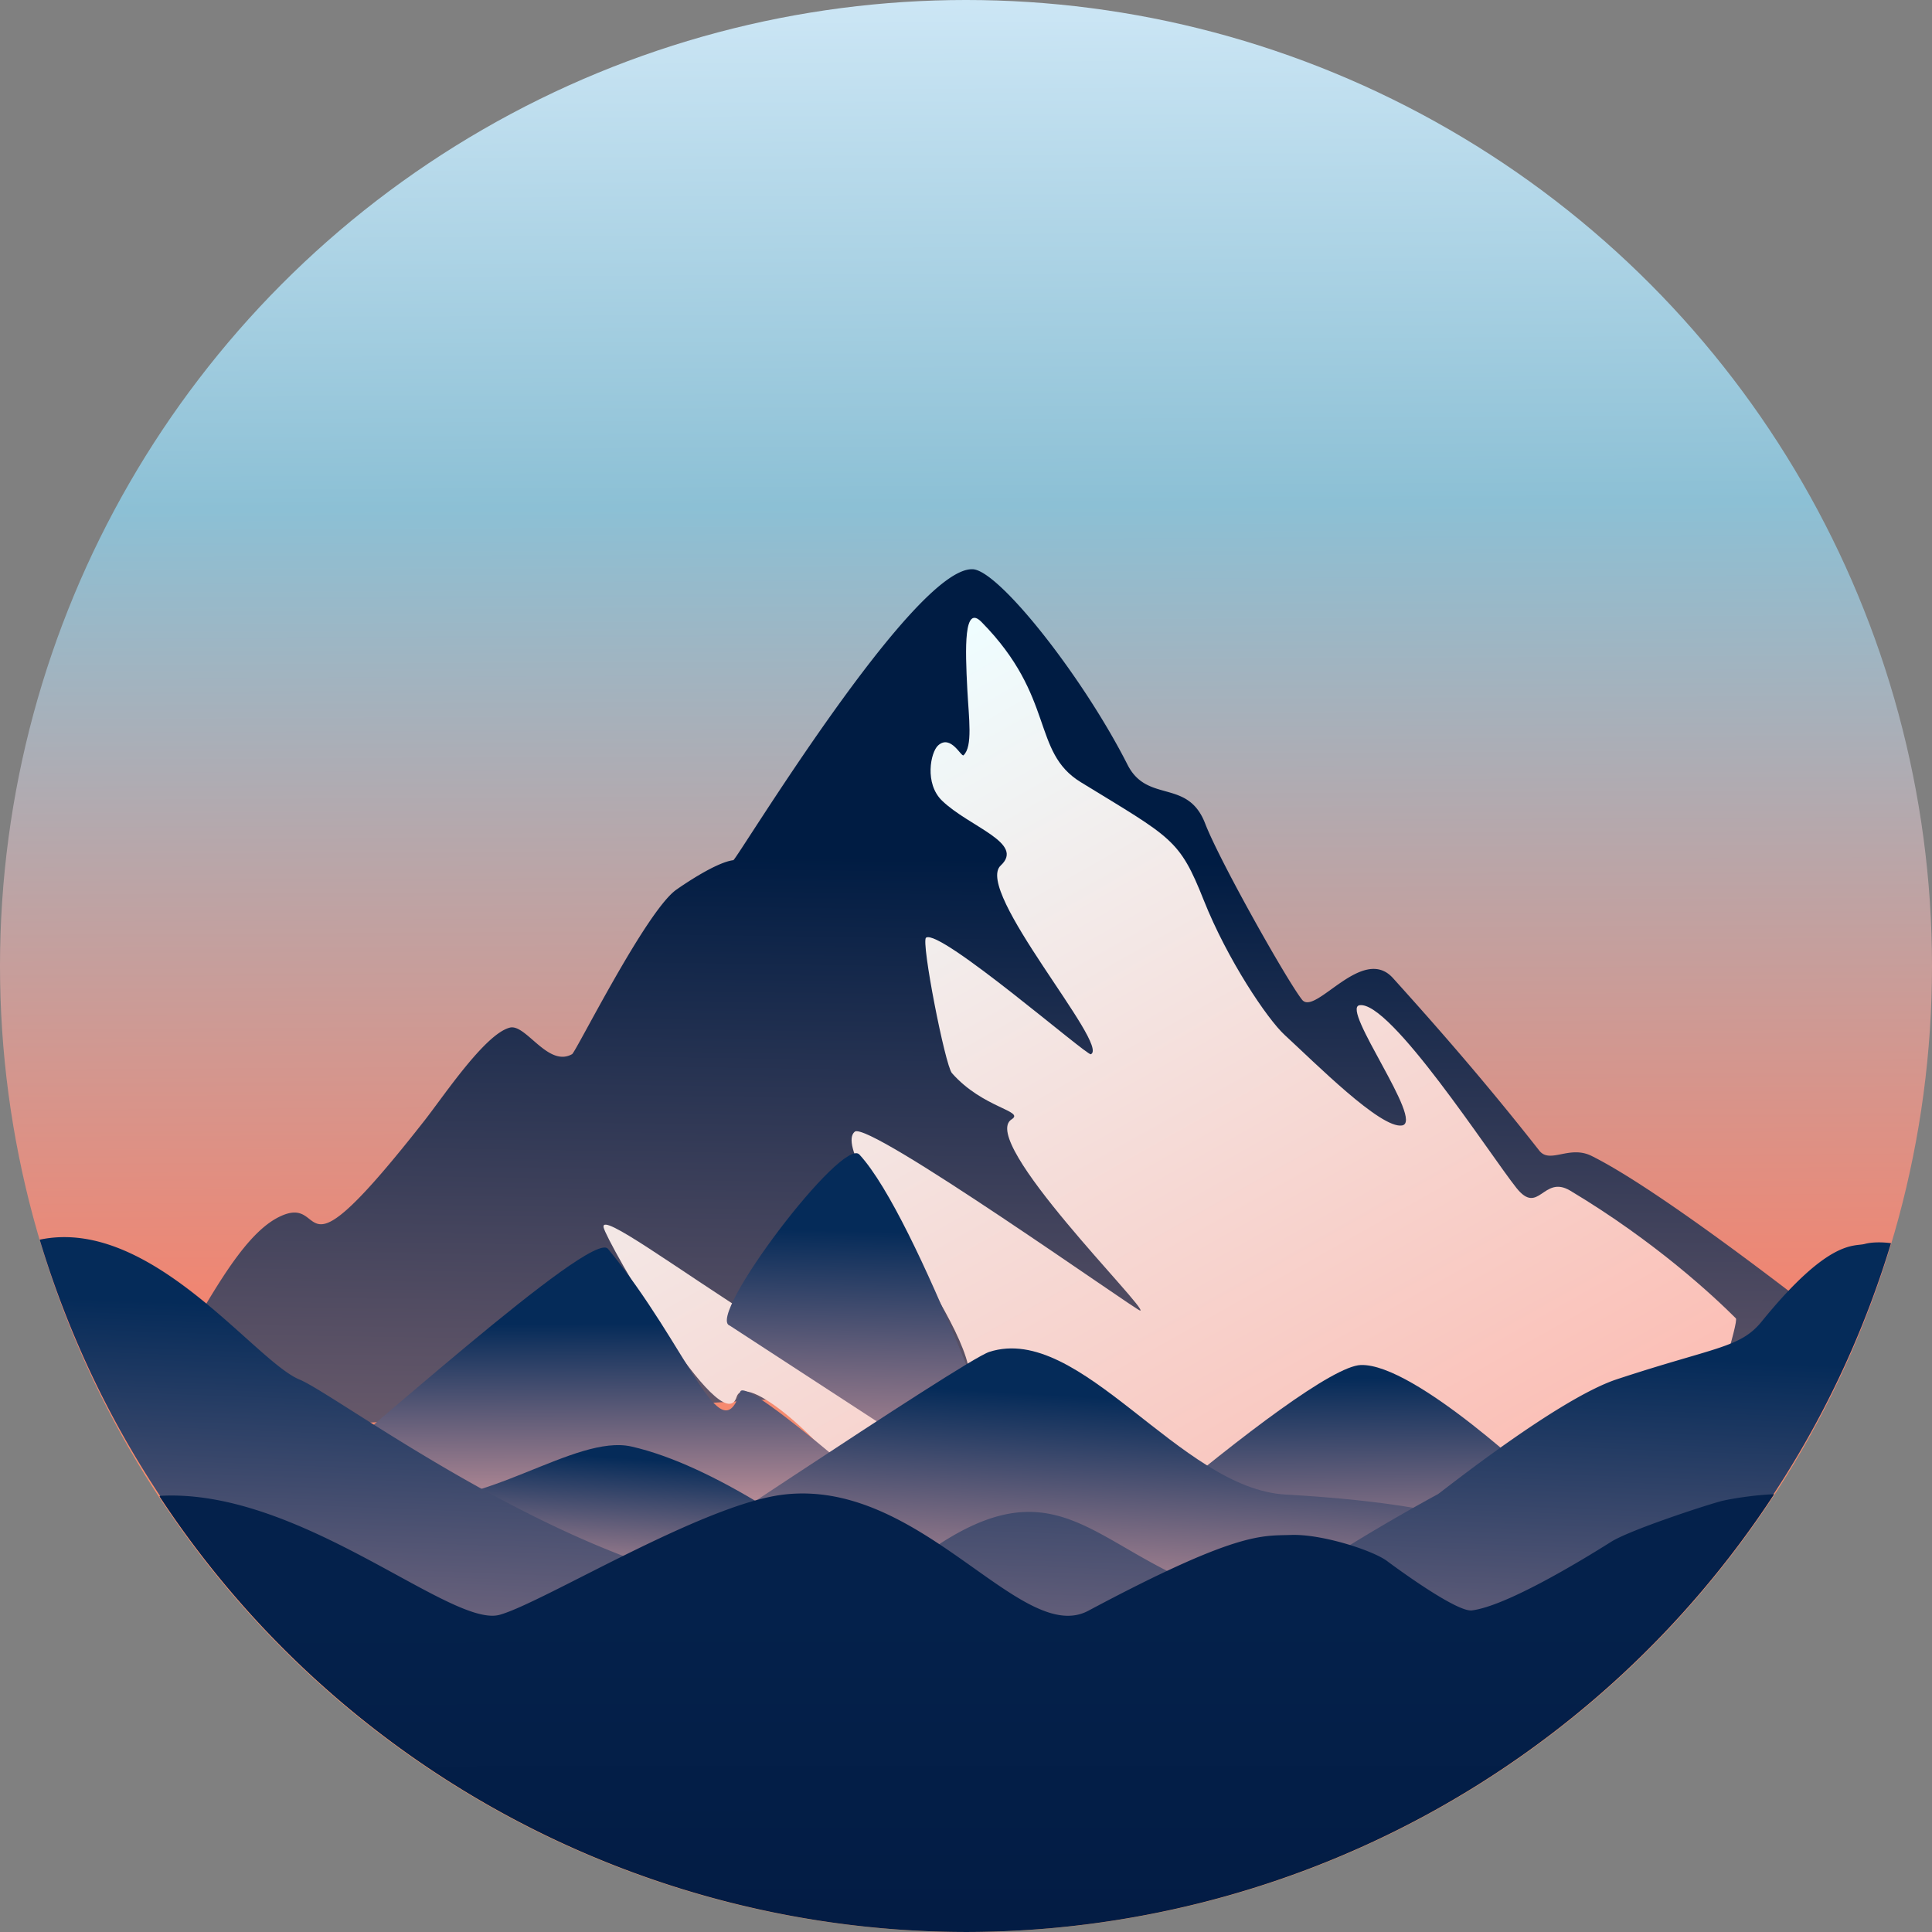 <?xml version="1.0" encoding="UTF-8" standalone="no"?>
<!-- Created with Inkscape (http://www.inkscape.org/) -->

<svg
   width="500"
   height="500"
   viewBox="0 0 132.292 132.292"
   version="1.1"
   id="svg635"
   xml:space="preserve"
   xmlns:xlink="http://www.w3.org/1999/xlink"
   xmlns="http://www.w3.org/2000/svg"><rect x="0" y="0" width="132.292" height="132.292" fill="#808080" stroke="none"/>&#10;    <defs
   id="defs632"><linearGradient
   id="linearGradient14447"><stop
     style="stop-color:#bcf5d5;stop-opacity:1;"
     offset="0.118"
     id="stop16633" /><stop
     style="stop-color:#70aecc;stop-opacity:1;"
     offset="0.391"
     id="stop29757" /><stop
     style="stop-color:#c6deed;stop-opacity:1;"
     offset="0.676"
     id="stop17361" /><stop
     style="stop-color:#ffd4e3;stop-opacity:1;"
     offset="0.892"
     id="stop20271" /></linearGradient>&#10;        <linearGradient
   id="linearGradient11233"><stop
   style="stop-color:#dc719a;stop-opacity:1;"
   offset="0.16"
   id="stop11229" />&#10;            <stop
   style="stop-color:#fe95ae;stop-opacity:1;"
   offset="0.518"
   id="stop13376" />&#10;            <stop
   style="stop-color:#fdf7f0;stop-opacity:1;"
   offset="1"
   id="stop11231" /></linearGradient>&#10;        <linearGradient
   id="linearGradient3778"><stop
   style="stop-color:#ea6c9e;stop-opacity:1;"
   offset="0.385"
   id="stop3774" />&#10;            <stop
   style="stop-color:#feb0c8;stop-opacity:1;"
   offset="0.805"
   id="stop8681" />&#10;            <stop
   style="stop-color:#fdedde;stop-opacity:1;"
   offset="1"
   id="stop3776" /></linearGradient>&#10;        <filter
   y="-0.196"
   height="1.392"
   style="color-interpolation-filters:sRGB"
   id="filter3896"
   x="-0.196"
   width="1.392"><feGaussianBlur
   stdDeviation="5"
   result="result6"
   id="feGaussianBlur3886" />&#10;            <feComposite
   result="result8"
   in="SourceGraphic"
   operator="atop"
   in2="result6"
   id="feComposite3888" />&#10;            <feComposite
   result="result9"
   operator="over"
   in2="SourceAlpha"
   in="result8"
   id="feComposite3890" />&#10;            <feColorMatrix
   values="1 0 0 0 0 0 1 0 0 0 0 0 1 0 0 0 0 0 1 0 "
   result="result10"
   id="feColorMatrix3892" />&#10;            <feBlend
   in="result10"
   mode="normal"
   in2="result6"
   id="feBlend3894" /></filter>&#10;        <linearGradient
   xlink:href="#linearGradient14447"
   id="linearGradient14449"
   x1="264.583"
   y1="191.823"
   x2="132.292"
   y2="59.531"
   gradientUnits="userSpaceOnUse"
   gradientTransform="translate(-132.292,-59.531)" />&#10;        <radialGradient
   xlink:href="#linearGradient3778"
   id="radialGradient467"
   gradientUnits="userSpaceOnUse"
   gradientTransform="matrix(1.149,-0.016,0.016,1.132,-164.244,-73.71)"
   cx="200.136"
   cy="130.667"
   fx="200.136"
   fy="130.667"
   r="55.99" />&#10;        <radialGradient
   xlink:href="#linearGradient3778"
   id="radialGradient469"
   gradientUnits="userSpaceOnUse"
   gradientTransform="matrix(1.149,-0.016,0.016,1.132,-164.244,-73.71)"
   cx="200.136"
   cy="130.667"
   fx="200.136"
   fy="130.667"
   r="55.99" />&#10;        <radialGradient
   xlink:href="#linearGradient3778"
   id="radialGradient471"
   gradientUnits="userSpaceOnUse"
   gradientTransform="matrix(1.149,-0.016,0.016,1.132,-164.244,-73.71)"
   cx="200.136"
   cy="130.667"
   fx="200.136"
   fy="130.667"
   r="55.99" />&#10;        <radialGradient
   xlink:href="#linearGradient3778"
   id="radialGradient473"
   gradientUnits="userSpaceOnUse"
   gradientTransform="matrix(1.149,-0.016,0.016,1.132,-164.244,-73.71)"
   cx="200.136"
   cy="130.667"
   fx="200.136"
   fy="130.667"
   r="55.99" />&#10;        <radialGradient
   xlink:href="#linearGradient3778"
   id="radialGradient475"
   gradientUnits="userSpaceOnUse"
   gradientTransform="matrix(1.149,-0.016,0.016,1.132,-164.244,-73.71)"
   cx="200.136"
   cy="130.667"
   fx="200.136"
   fy="130.667"
   r="55.99" />&#10;        <radialGradient
   xlink:href="#linearGradient3778"
   id="radialGradient477"
   gradientUnits="userSpaceOnUse"
   gradientTransform="matrix(1.149,-0.016,0.016,1.132,-164.244,-73.71)"
   cx="200.136"
   cy="130.667"
   fx="200.136"
   fy="130.667"
   r="55.99" />&#10;        <radialGradient
   xlink:href="#linearGradient3778"
   id="radialGradient479"
   gradientUnits="userSpaceOnUse"
   gradientTransform="matrix(1.149,-0.016,0.016,1.132,-164.244,-73.71)"
   cx="200.136"
   cy="130.667"
   fx="200.136"
   fy="130.667"
   r="55.99" />&#10;        <radialGradient
   xlink:href="#linearGradient3778"
   id="radialGradient481"
   gradientUnits="userSpaceOnUse"
   gradientTransform="matrix(1.149,-0.016,0.016,1.132,-164.244,-73.71)"
   cx="200.136"
   cy="130.667"
   fx="200.136"
   fy="130.667"
   r="55.99" />&#10;        <radialGradient
   xlink:href="#linearGradient3778"
   id="radialGradient483"
   gradientUnits="userSpaceOnUse"
   gradientTransform="matrix(1.149,-0.016,0.016,1.132,-164.244,-73.71)"
   cx="200.136"
   cy="130.667"
   fx="200.136"
   fy="130.667"
   r="55.99" />&#10;        <radialGradient
   xlink:href="#linearGradient3778"
   id="radialGradient485"
   gradientUnits="userSpaceOnUse"
   gradientTransform="matrix(1.149,-0.016,0.016,1.132,-164.244,-73.71)"
   cx="200.136"
   cy="130.667"
   fx="200.136"
   fy="130.667"
   r="55.99" />&#10;        <radialGradient
   xlink:href="#linearGradient3778"
   id="radialGradient487"
   gradientUnits="userSpaceOnUse"
   gradientTransform="matrix(1.149,-0.016,0.016,1.132,-164.244,-73.71)"
   cx="200.136"
   cy="130.667"
   fx="200.136"
   fy="130.667"
   r="55.99" />&#10;        <radialGradient
   xlink:href="#linearGradient3778"
   id="radialGradient489"
   gradientUnits="userSpaceOnUse"
   gradientTransform="matrix(1.149,-0.016,0.016,1.132,-164.244,-73.71)"
   cx="200.136"
   cy="130.667"
   fx="200.136"
   fy="130.667"
   r="55.99" />&#10;        <radialGradient
   xlink:href="#linearGradient3778"
   id="radialGradient491"
   gradientUnits="userSpaceOnUse"
   gradientTransform="matrix(1.149,-0.016,0.016,1.132,-164.244,-73.71)"
   cx="200.136"
   cy="130.667"
   fx="200.136"
   fy="130.667"
   r="55.99" />&#10;        <radialGradient
   xlink:href="#linearGradient3778"
   id="radialGradient493"
   gradientUnits="userSpaceOnUse"
   gradientTransform="matrix(1.149,-0.016,0.016,1.132,-164.244,-73.71)"
   cx="200.136"
   cy="130.667"
   fx="200.136"
   fy="130.667"
   r="55.99" />&#10;        <radialGradient
   xlink:href="#linearGradient3778"
   id="radialGradient495"
   gradientUnits="userSpaceOnUse"
   gradientTransform="matrix(1.149,-0.016,0.016,1.132,-164.244,-73.71)"
   cx="200.136"
   cy="130.667"
   fx="200.136"
   fy="130.667"
   r="55.99" />&#10;        <radialGradient
   xlink:href="#linearGradient3778"
   id="radialGradient497"
   gradientUnits="userSpaceOnUse"
   gradientTransform="matrix(1.149,-0.016,0.016,1.132,-164.244,-73.71)"
   cx="200.136"
   cy="130.667"
   fx="200.136"
   fy="130.667"
   r="55.99" />&#10;        <radialGradient
   xlink:href="#linearGradient3778"
   id="radialGradient499"
   gradientUnits="userSpaceOnUse"
   gradientTransform="matrix(1.149,-0.016,0.016,1.132,-164.244,-73.71)"
   cx="200.136"
   cy="130.667"
   fx="200.136"
   fy="130.667"
   r="55.99" />&#10;        <radialGradient
   xlink:href="#linearGradient3778"
   id="radialGradient501"
   gradientUnits="userSpaceOnUse"
   gradientTransform="matrix(1.149,-0.016,0.016,1.132,-164.244,-73.71)"
   cx="200.136"
   cy="130.667"
   fx="200.136"
   fy="130.667"
   r="55.99" />&#10;        <radialGradient
   xlink:href="#linearGradient3778"
   id="radialGradient503"
   gradientUnits="userSpaceOnUse"
   gradientTransform="matrix(1.149,-0.016,0.016,1.132,-164.244,-73.71)"
   cx="200.136"
   cy="130.667"
   fx="200.136"
   fy="130.667"
   r="55.99" />&#10;        <radialGradient
   xlink:href="#linearGradient3778"
   id="radialGradient505"
   gradientUnits="userSpaceOnUse"
   gradientTransform="matrix(1.149,-0.016,0.016,1.132,-164.244,-73.71)"
   cx="200.136"
   cy="130.667"
   fx="200.136"
   fy="130.667"
   r="55.99" />&#10;        <radialGradient
   xlink:href="#linearGradient3778"
   id="radialGradient507"
   gradientUnits="userSpaceOnUse"
   gradientTransform="matrix(1.149,-0.016,0.016,1.132,-164.244,-73.71)"
   cx="200.136"
   cy="130.667"
   fx="200.136"
   fy="130.667"
   r="55.99" />&#10;        <radialGradient
   xlink:href="#linearGradient3778"
   id="radialGradient509"
   gradientUnits="userSpaceOnUse"
   gradientTransform="matrix(1.149,-0.016,0.016,1.132,-164.244,-73.71)"
   cx="200.136"
   cy="130.667"
   fx="200.136"
   fy="130.667"
   r="55.99" />&#10;        <radialGradient
   xlink:href="#linearGradient3778"
   id="radialGradient511"
   gradientUnits="userSpaceOnUse"
   gradientTransform="matrix(1.149,-0.016,0.016,1.132,-164.244,-73.71)"
   cx="200.136"
   cy="130.667"
   fx="200.136"
   fy="130.667"
   r="55.99" />&#10;        <radialGradient
   xlink:href="#linearGradient3778"
   id="radialGradient513"
   gradientUnits="userSpaceOnUse"
   gradientTransform="matrix(1.149,-0.016,0.016,1.132,-164.244,-73.71)"
   cx="200.136"
   cy="130.667"
   fx="200.136"
   fy="130.667"
   r="55.99" />&#10;        <radialGradient
   xlink:href="#linearGradient3778"
   id="radialGradient515"
   gradientUnits="userSpaceOnUse"
   gradientTransform="matrix(1.149,-0.016,0.016,1.132,-164.244,-73.71)"
   cx="200.136"
   cy="130.667"
   fx="200.136"
   fy="130.667"
   r="55.99" />&#10;        <radialGradient
   xlink:href="#linearGradient3778"
   id="radialGradient517"
   gradientUnits="userSpaceOnUse"
   gradientTransform="matrix(1.149,-0.016,0.016,1.132,-164.244,-73.71)"
   cx="200.136"
   cy="130.667"
   fx="200.136"
   fy="130.667"
   r="55.99" />&#10;        <radialGradient
   xlink:href="#linearGradient3778"
   id="radialGradient519"
   gradientUnits="userSpaceOnUse"
   gradientTransform="matrix(1.149,-0.016,0.016,1.132,-164.244,-73.71)"
   cx="200.136"
   cy="130.667"
   fx="200.136"
   fy="130.667"
   r="55.99" />&#10;        <radialGradient
   xlink:href="#linearGradient3778"
   id="radialGradient521"
   gradientUnits="userSpaceOnUse"
   gradientTransform="matrix(1.149,-0.016,0.016,1.132,-164.244,-73.71)"
   cx="200.136"
   cy="130.667"
   fx="200.136"
   fy="130.667"
   r="55.99" />&#10;        <radialGradient
   xlink:href="#linearGradient3778"
   id="radialGradient523"
   gradientUnits="userSpaceOnUse"
   gradientTransform="matrix(1.149,-0.016,0.016,1.132,-164.244,-73.71)"
   cx="200.136"
   cy="130.667"
   fx="200.136"
   fy="130.667"
   r="55.99" />&#10;        <radialGradient
   xlink:href="#linearGradient3778"
   id="radialGradient525"
   gradientUnits="userSpaceOnUse"
   gradientTransform="matrix(1.149,-0.016,0.016,1.132,-164.244,-73.71)"
   cx="200.136"
   cy="130.667"
   fx="200.136"
   fy="130.667"
   r="55.99" />&#10;        <radialGradient
   xlink:href="#linearGradient11233"
   id="radialGradient527"
   gradientUnits="userSpaceOnUse"
   gradientTransform="matrix(1,0,0,0.966,-132.292,-54.712)"
   cx="218.814"
   cy="140.195"
   fx="218.814"
   fy="140.195"
   r="17.991" />&#10;        <radialGradient
   xlink:href="#linearGradient11233"
   id="radialGradient529"
   gradientUnits="userSpaceOnUse"
   gradientTransform="matrix(1,0,0,0.966,-132.292,-54.712)"
   cx="218.814"
   cy="140.195"
   fx="218.814"
   fy="140.195"
   r="17.991" />&#10;        <radialGradient
   xlink:href="#linearGradient11233"
   id="radialGradient531"
   gradientUnits="userSpaceOnUse"
   gradientTransform="matrix(1,0,0,0.966,-132.292,-54.712)"
   cx="218.814"
   cy="140.195"
   fx="218.814"
   fy="140.195"
   r="17.991" />&#10;        <radialGradient
   xlink:href="#linearGradient11233"
   id="radialGradient533"
   gradientUnits="userSpaceOnUse"
   gradientTransform="matrix(1,0,0,0.966,-132.292,-54.712)"
   cx="218.814"
   cy="140.195"
   fx="218.814"
   fy="140.195"
   r="17.991" />&#10;        <radialGradient
   xlink:href="#linearGradient11233"
   id="radialGradient535"
   gradientUnits="userSpaceOnUse"
   gradientTransform="matrix(1,0,0,0.966,-132.292,-54.712)"
   cx="218.814"
   cy="140.195"
   fx="218.814"
   fy="140.195"
   r="17.991" />&#10;        <radialGradient
   xlink:href="#linearGradient11233"
   id="radialGradient537"
   gradientUnits="userSpaceOnUse"
   gradientTransform="matrix(1,0,0,1.009,-132.292,-60.419)"
   cx="233.509"
   cy="103.704"
   fx="233.509"
   fy="103.704"
   r="15.033" />&#10;        <radialGradient
   xlink:href="#linearGradient11233"
   id="radialGradient539"
   gradientUnits="userSpaceOnUse"
   gradientTransform="matrix(1,0,0,1.009,-132.292,-60.419)"
   cx="233.509"
   cy="103.704"
   fx="233.509"
   fy="103.704"
   r="15.033" />&#10;        <radialGradient
   xlink:href="#linearGradient11233"
   id="radialGradient541"
   gradientUnits="userSpaceOnUse"
   gradientTransform="matrix(1,0,0,1.009,-132.292,-60.419)"
   cx="233.509"
   cy="103.704"
   fx="233.509"
   fy="103.704"
   r="15.033" />&#10;        <radialGradient
   xlink:href="#linearGradient11233"
   id="radialGradient543"
   gradientUnits="userSpaceOnUse"
   gradientTransform="matrix(1,0,0,1.009,-132.292,-60.419)"
   cx="233.509"
   cy="103.704"
   fx="233.509"
   fy="103.704"
   r="15.033" />&#10;        <radialGradient
   xlink:href="#linearGradient11233"
   id="radialGradient545"
   gradientUnits="userSpaceOnUse"
   gradientTransform="matrix(1,0,0,1.009,-132.292,-60.419)"
   cx="233.509"
   cy="103.704"
   fx="233.509"
   fy="103.704"
   r="15.033" />&#10;        <radialGradient
   xlink:href="#linearGradient11233"
   id="radialGradient547"
   gradientUnits="userSpaceOnUse"
   gradientTransform="matrix(1,0,0,1.029,-132.292,-63.259)"
   cx="188.427"
   cy="126.93"
   fx="188.427"
   fy="126.93"
   r="11.709" />&#10;        <radialGradient
   xlink:href="#linearGradient11233"
   id="radialGradient549"
   gradientUnits="userSpaceOnUse"
   gradientTransform="matrix(1,0,0,1.029,-132.292,-63.259)"
   cx="188.427"
   cy="126.93"
   fx="188.427"
   fy="126.93"
   r="11.709" />&#10;        <radialGradient
   xlink:href="#linearGradient11233"
   id="radialGradient551"
   gradientUnits="userSpaceOnUse"
   gradientTransform="matrix(1,0,0,1.029,-132.292,-63.259)"
   cx="188.427"
   cy="126.93"
   fx="188.427"
   fy="126.93"
   r="11.709" />&#10;        <radialGradient
   xlink:href="#linearGradient11233"
   id="radialGradient553"
   gradientUnits="userSpaceOnUse"
   gradientTransform="matrix(1,0,0,1.029,-132.292,-63.259)"
   cx="188.427"
   cy="126.93"
   fx="188.427"
   fy="126.93"
   r="11.709" />&#10;        <radialGradient
   xlink:href="#linearGradient11233"
   id="radialGradient555"
   gradientUnits="userSpaceOnUse"
   gradientTransform="matrix(1,0,0,1.029,-132.292,-63.259)"
   cx="188.427"
   cy="126.93"
   fx="188.427"
   fy="126.93"
   r="11.709" /><linearGradient
   xlink:href="#linearGradient2"
   id="linearGradient3"
   x1="198.675"
   y1="58.44"
   x2="199.414"
   y2="191.418"
   gradientUnits="userSpaceOnUse"
   gradientTransform="translate(-132.292,-58.273)" /><linearGradient
   id="linearGradient2"><stop
     style="stop-color:#cce6f5;stop-opacity:1;"
     offset="0"
     id="stop2" /><stop
     style="stop-color:#8cc0d5;stop-opacity:1;"
     offset="0.259"
     id="stop1" /><stop
     style="stop-color:#f3846f;stop-opacity:1;"
     offset="0.675"
     id="stop4" /><stop
     style="stop-color:#fda86c;stop-opacity:1;"
     offset="0.983"
     id="stop5" /></linearGradient><linearGradient
   xlink:href="#linearGradient8972"
   id="linearGradient8974"
   x1="198.454"
   y1="118.637"
   x2="197.039"
   y2="215.077"
   gradientUnits="userSpaceOnUse"
   gradientTransform="translate(-132.292,-59.86)" /><linearGradient
   id="linearGradient8972"><stop
     style="stop-color:#001c43;stop-opacity:1;"
     offset="0"
     id="stop8968" /><stop
     style="stop-color:#fdb1a3;stop-opacity:1;"
     offset="1"
     id="stop8970" /></linearGradient><linearGradient
   xlink:href="#linearGradient1510"
   id="linearGradient1512"
   x1="196.13"
   y1="104.292"
   x2="235.205"
   y2="173.689"
   gradientUnits="userSpaceOnUse"
   gradientTransform="translate(-132.292,-59.86)" /><linearGradient
   id="linearGradient1510"><stop
     style="stop-color:#effdff;stop-opacity:1;"
     offset="0"
     id="stop1506" /><stop
     style="stop-color:#fdb5aa;stop-opacity:1;"
     offset="1"
     id="stop1508" /></linearGradient><linearGradient
   xlink:href="#linearGradient11533"
   id="linearGradient21205"
   x1="174.201"
   y1="148.901"
   x2="174.277"
   y2="163.585"
   gradientUnits="userSpaceOnUse"
   gradientTransform="translate(-132.292,-58.273)" /><linearGradient
   id="linearGradient11533"><stop
     style="stop-color:#052b59;stop-opacity:1;"
     offset="0"
     id="stop11529" /><stop
     style="stop-color:#d99ea2;stop-opacity:1;"
     offset="1"
     id="stop11531" /></linearGradient><linearGradient
   xlink:href="#linearGradient11533"
   id="linearGradient11535"
   x1="190.528"
   y1="142.554"
   x2="190.088"
   y2="161.472"
   gradientUnits="userSpaceOnUse"
   gradientTransform="translate(-132.292,-58.273)" /><linearGradient
   xlink:href="#linearGradient11533"
   id="linearGradient21221"
   x1="65.424"
   y1="158.132"
   x2="64.759"
   y2="168.45"
   gradientUnits="userSpaceOnUse" /><linearGradient
   xlink:href="#linearGradient11533"
   id="linearGradient21229"
   x1="115.703"
   y1="152.643"
   x2="115.879"
   y2="168.651"
   gradientUnits="userSpaceOnUse" /><linearGradient
   xlink:href="#linearGradient11533"
   id="linearGradient21213"
   x1="201.759"
   y1="153.631"
   x2="200.796"
   y2="170.432"
   gradientUnits="userSpaceOnUse"
   gradientTransform="translate(-132.292,-58.273)" /><linearGradient
   xlink:href="#linearGradient11533"
   id="linearGradient21237"
   x1="203.108"
   y1="149.654"
   x2="201.44"
   y2="193.575"
   gradientUnits="userSpaceOnUse"
   gradientTransform="translate(-132.292,-58.273)" /><linearGradient
   xlink:href="#linearGradient21243"
   id="linearGradient21245"
   x1="200.089"
   y1="168.617"
   x2="200.097"
   y2="189.784"
   gradientUnits="userSpaceOnUse"
   gradientTransform="translate(-132.292,-58.273)" /><linearGradient
   id="linearGradient21243"><stop
     style="stop-color:#04214b;stop-opacity:1;"
     offset="0"
     id="stop21239" /><stop
     style="stop-color:#031c44;stop-opacity:1;"
     offset="1"
     id="stop21241" /></linearGradient></defs>&#10;    &#10;    &#10;    &#10;    &#10;    &#10;    &#10;    &#10;    &#10;    &#10;    &#10;    &#10;    &#10;    &#10;    &#10;    &#10;    &#10;    &#10;    &#10;    &#10;    &#10;    &#10;    &#10;    &#10;    &#10;    &#10;    &#10;    &#10;    &#10;    &#10;    &#10;    &#10;    &#10;    &#10;    &#10;    &#10;    &#10;    &#10;    &#10;    &#10;    &#10;    &#10;    &#10;    &#10;    &#10;    &#10;    &#10;    &#10;    &#10;    &#10;    &#10;    &#10;    &#10;    &#10;    &#10;    &#10;    &#10;    &#10;    &#10;    &#10;    &#10;    &#10;    &#10;    &#10;    &#10;    &#10;    &#10;    &#10;    &#10;    <circle
   style="display:inline;fill:url(#linearGradient3);fill-opacity:1;stroke-width:0.339"
   id="path517"
   cx="66.146"
   cy="66.146"
   r="66.146" /><path
   id="path1402"
   style="fill:url(#linearGradient8974);fill-opacity:1;stroke-width:0.265"
   d="m 66.608,38.979 c -4.041,-0.189 -16.165,19.895 -16.393,19.922 -1.151,0.139 -3.35,1.629 -3.906,2.022 -2.068,1.459 -6.877,11.111 -7.134,11.258 -1.642,0.935 -3.167,-2.09 -4.26,-1.816 -1.694,0.424 -4.497,4.642 -5.851,6.368 -9.341,11.911 -6.393,4.803 -9.985,6.61 -3.563,1.793 -6.54,9.804 -10.171,14.057 a 66.146,66.146 0 0 0 0.51,0.934 l 117.079,-6.785 a 66.146,66.146 0 0 0 0.008,-0.021 c -0.074,-0.059 -12.198,-9.733 -17.525,-12.378 -1.526,-0.758 -2.846,0.572 -3.581,-0.365 -3.754,-4.784 -7.141,-8.623 -10.016,-11.811 -2.097,-2.325 -5.326,2.63 -6.228,1.478 -1.052,-1.342 -5.647,-9.503 -6.635,-12.066 -1.195,-3.1 -3.958,-1.351 -5.313,-4.021 -3.07,-6.052 -8.807,-13.304 -10.597,-13.387 z" /><path
   style="display:inline;fill:url(#linearGradient1512);fill-opacity:1;stroke-width:0.265"
   d="m 54.916,106.205 c 0.155,-0.173 4.747,-2.541 3.847,-3.958 -2.214,-3.485 -7.754,-8.397 -8.325,-6.585 -0.988,3.14 -8.93,-10.69 -9.109,-11.623 -0.408,-2.134 20.468,15.339 24.693,11.325 2.619,-2.489 -9.449,-16.208 -7.496,-17.871 0.929,-0.791 19.32,12.276 19.549,12.252 0.603,-0.063 -11.126,-11.629 -8.805,-13.099 0.925,-0.586 -1.961,-0.753 -4.088,-3.166 -0.464,-0.526 -2.129,-9.024 -1.772,-9.273 0.942,-0.655 11.021,8.095 11.283,7.982 1.353,-0.584 -8.025,-11.207 -6.17,-12.925 1.672,-1.549 -2.15,-2.637 -4.017,-4.439 -1.213,-1.17 -0.79,-3.318 -0.266,-3.786 0.871,-0.776 1.585,0.822 1.739,0.676 0.64,-0.606 0.361,-2.526 0.258,-4.489 -0.152,-2.899 -0.24,-5.867 0.973,-4.634 5.082,5.164 3.401,8.886 6.798,10.968 6.265,3.839 6.746,3.876 8.422,8.089 1.613,4.055 4.344,8.128 5.55,9.233 2.086,1.911 6.559,6.418 8.021,6.183 1.563,-0.251 -4.211,-8.017 -2.912,-8.232 2.102,-0.347 8.948,10.249 10.744,12.506 1.539,1.934 1.829,-0.922 3.69,0.192 5.831,3.49 9.854,7.257 11.337,8.739 0.416,0.416 -6.618,21.138 -6.618,21.138"
   id="path1404"/><path
   style="display:inline;fill:url(#linearGradient21205);fill-opacity:1;stroke-width:0.265"
   d="m 19.287,102.812 c 5.063,-3.924 21.23,-18.66 22.343,-17.301 5.572,6.801 7.686,14.057 9.057,9.788 0.382,-1.19 12.332,9.53 12.332,9.53"
   id="path1406"/><path
   style="display:inline;fill:url(#linearGradient11535);fill-opacity:1;stroke-width:0.265"
   d="m 49.973,90.771 c -1.701,-0.542 7.77,-13.062 8.884,-11.703 3.981,4.33 10.634,22.966 11.242,24.817"
   id="path1408"/><g
   id="g1414"
   style="display:inline;fill:#916f6f"
   transform="translate(-22.4,-58.273)"><path
     style="display:inline;fill:url(#linearGradient21221);fill-opacity:1;stroke-width:0.265"
     d="m 49.946,160.849 c 5.421,0.94 11.83,-4.404 15.695,-3.526 11.079,2.517 27.959,19.179 27.959,19.179"
     id="path1410"/><path
     style="display:inline;fill:url(#linearGradient21229);fill-opacity:1;stroke-width:0.265"
     d="m 86.599,175.243 c 4.16,-4.732 25.237,-23.382 28.984,-23.502 3.706,-0.118 12.467,8.243 12.467,8.243"
     id="path1412"/></g><path
   style="display:inline;fill:url(#linearGradient21213);fill-opacity:1;stroke-width:0.265"
   d="m 40.893,109.858 c 1.875,-1.027 25.066,-16.714 26.848,-17.288 6.249,-2.011 13.027,9.365 20.292,9.769 22.832,1.268 18.988,7.686 18.988,7.686"
   id="path1416"/><path
   id="path1418"
   style="display:inline;fill:url(#linearGradient21237);fill-opacity:1;stroke-width:0.265"
   d="m 4.133,84.715 c -0.469,0.015 -0.941,0.071 -1.415,0.171 A 66.146,66.146 0 0 0 14.723,107.547 c 7.734,7.725 17.545,15.31 25.632,19.396 a 66.146,66.146 0 0 0 13.31,4.008 c 3.073,0.353 5.463,0.35 7.304,0.908 l 0.008,5.2e-4 c 0.692,0.099 9.975,0.222 18.265,-1.042 a 66.146,66.146 0 0 0 50.242,-45.691 c -0.606,-0.082 -1.31,-0.082 -1.794,0.051 -0.733,0.2 -2.421,-0.4 -7.06,5.312 -1.478,1.82 -3.192,1.735 -9.919,3.956 -4.008,1.323 -11.972,7.69 -12.245,7.862 -1.17,0.635 -8.291,4.538 -11.39,7.25 -0.963,-0.72 -2.023,-0.768 -4.131,-0.692 -7.825,-2.748 -10.378,-8.463 -18.569,-3.17 C 51.551,117.241 24.29,96.088 20.542,94.477 17.667,93.338 11.213,84.487 4.133,84.715 Z" /><path
   id="path1420"
   style="display:inline;fill:url(#linearGradient21245);fill-opacity:1;stroke-width:0.265"
   d="m 55.34,102.27 c -0.571,-0.019 -1.151,0.004 -1.742,0.078 -5.57,0.696 -16.423,7.399 -19.383,8.224 -3.332,0.929 -13.627,-8.674 -23.247,-8.146 -0.016,0.016 -0.026,0.033 -0.042,0.049 a 66.146,66.146 0 0 0 55.22,29.816 66.146,66.146 0 0 0 55.334,-29.969 c 6.8e-4,-0.001 0.001,-0.002 0.002,-0.003 -1.155,0.022 -3.031,0.307 -3.692,0.488 -1.236,0.338 -6.212,1.976 -7.462,2.763 -2.319,1.461 -7.219,4.399 -9.537,4.701 -1.017,0.132 -5.025,-2.791 -5.818,-3.384 -0.963,-0.72 -4.462,-1.858 -6.57,-1.783 -2.004,0.071 -3.624,-0.28 -13.881,5.191 -4.324,2.306 -10.624,-7.733 -19.182,-8.024 z" /></svg>
